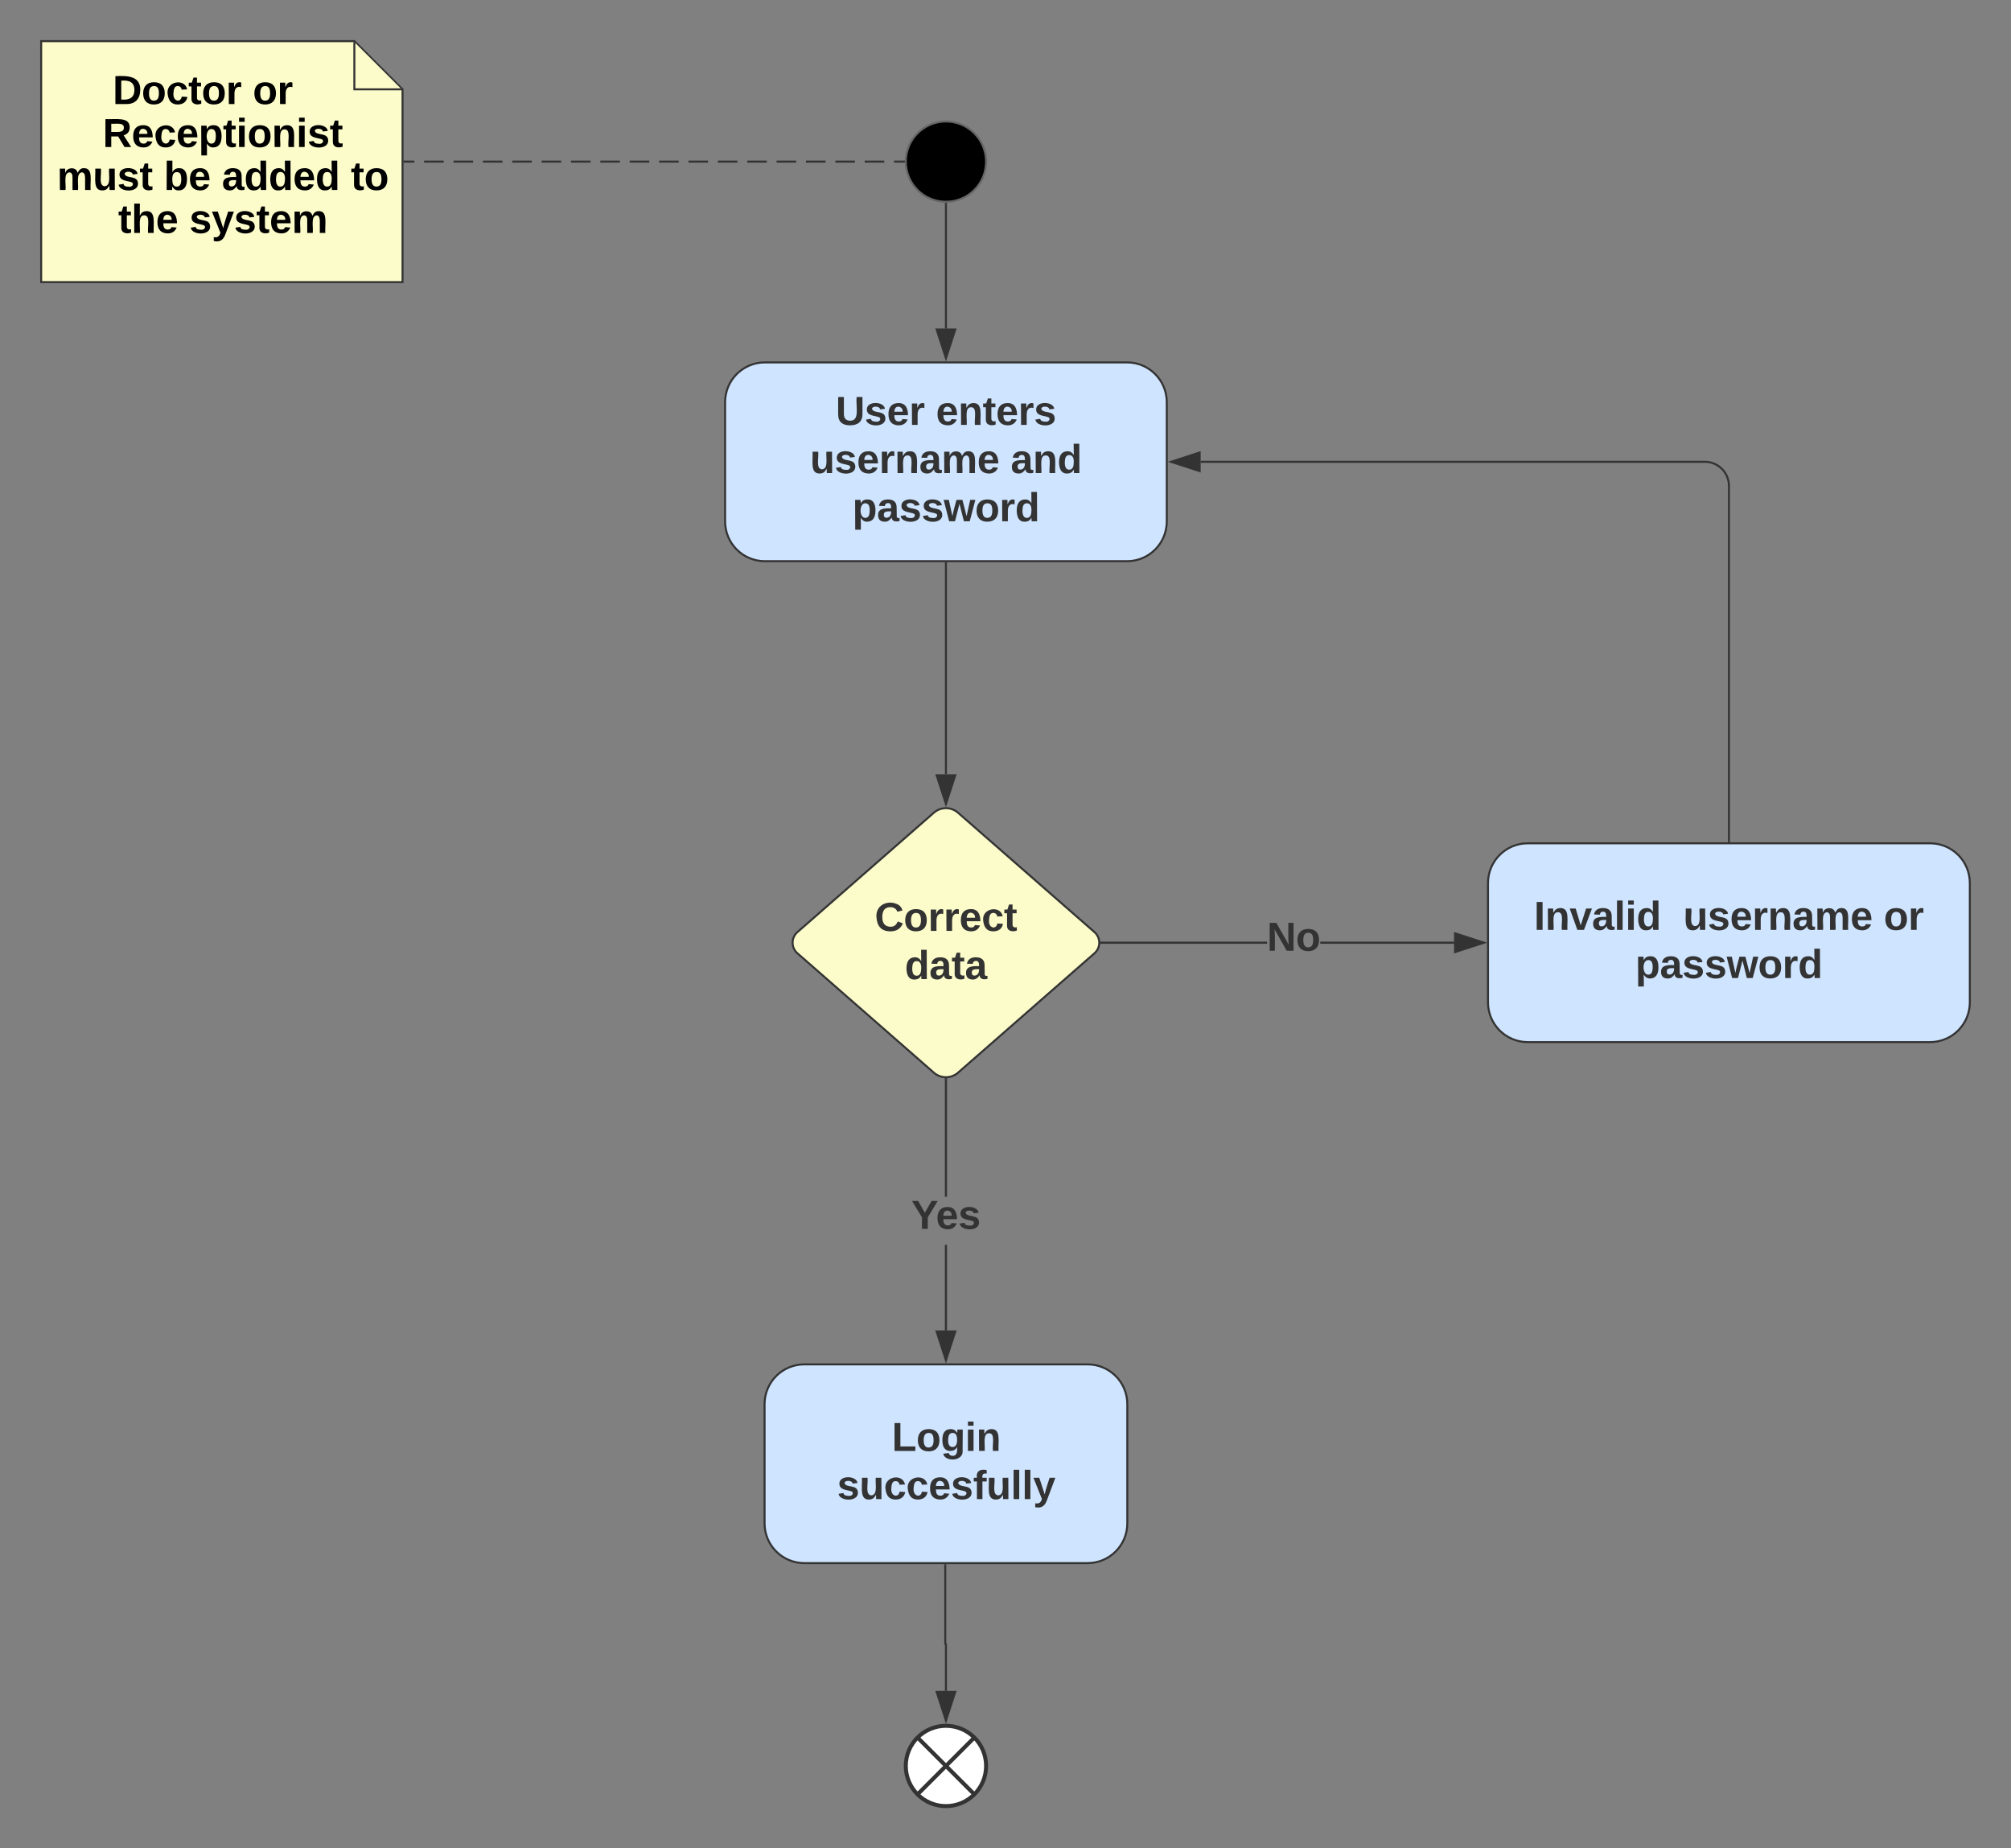 <svg xmlns="http://www.w3.org/2000/svg" xmlns:xlink="http://www.w3.org/1999/xlink" xmlns:lucid="lucid" width="1001.68" height="920.48"><rect width="100%" height="100%" fill="#808080" stroke="none"/><g transform="translate(-1218.825 -140.515)" lucid:page-tab-id="0_0"><path d="M1710 221c0 11.06-8.95 20-20 20s-20-8.94-20-20c0-11.03 8.95-20 20-20s20 8.97 20 20z" stroke="#666"/><path d="M1690 242.02v62.1" stroke="#333" fill="none"/><path d="M1689.98 241.52l.52-.02v.53h-1v-.57z" stroke="#333" stroke-width=".05" fill="#333"/><path d="M1690 318.9l-4.63-14.27h9.27z" stroke="#333" fill="#333"/><path d="M1690 421v105.12" stroke="#333" fill="none"/><path d="M1690.5 421h-1v-.5h1z" stroke="#333" stroke-width=".05" fill="#333"/><path d="M1690 540.9l-4.63-14.28h9.27z" stroke="#333" fill="#333"/><path d="M1849.9 610.5h-82.53v-1h82.54zm93.22 0h-66.66v-1h66.66z" stroke="#333" stroke-width=".05" fill="#333"/><path d="M1767.38 610.5h-.55l.04-.5-.04-.5h.55z" fill="#333"/><path d="M1767.4 610.52h-.6l.05-.52-.05-.52h.6zm-.54-1l.04.48-.04.48h.5v-.96z" stroke="#333" stroke-width=".05" fill="#333"/><path d="M1957.88 610l-14.26 4.63v-9.26z" fill="#333"/><path d="M1959.5 610l-16.38 5.32v-10.64zm-15.38 3.95l12.14-3.95-12.14-3.95z" stroke="#333" stroke-width=".05" fill="#333"/><use xlink:href="#a" transform="matrix(1,0,0,1,1849.908,598) translate(0.005 16)"/><path d="M1239.33 161h156l24 24v96h-180z" stroke="#333" fill="#fcfcca"/><path d="M1395.33 161.5V185h23.52" stroke="#333" fill="#fcfcca"/><use xlink:href="#b" transform="matrix(1,0,0,1,1244.325,166.015) translate(30.639 26.312)"/><use xlink:href="#c" transform="matrix(1,0,0,1,1244.325,166.015) translate(100.417 26.312)"/><use xlink:href="#d" transform="matrix(1,0,0,1,1244.325,166.015) translate(25.667 47.712)"/><use xlink:href="#e" transform="matrix(1,0,0,1,1244.325,166.015) translate(2.944 69.112)"/><use xlink:href="#f" transform="matrix(1,0,0,1,1244.325,166.015) translate(56.167 69.112)"/><use xlink:href="#g" transform="matrix(1,0,0,1,1244.325,166.015) translate(85 69.112)"/><use xlink:href="#h" transform="matrix(1,0,0,1,1244.325,166.015) translate(149.278 69.112)"/><use xlink:href="#i" transform="matrix(1,0,0,1,1244.325,166.015) translate(33.361 90.512)"/><use xlink:href="#j" transform="matrix(1,0,0,1,1244.325,166.015) translate(68.806 90.512)"/><path d="M1420.33 221h4.87m4.88 0h9.75m4.88 0h9.76m4.87 0h9.76m4.86 0h9.75m4.9 0h9.74m4.88 0h9.75m4.87 0h9.76m4.87 0h9.75m4.88 0h9.75m4.88 0h9.75m4.88 0h9.75m4.88 0h9.76m4.87 0h9.76m4.88 0h9.75m4.87 0h9.75m4.88 0h9.75m4.87 0h4.88" stroke="#333" fill="none"/><path d="M1420.34 221.5h-.5v-1h.5zM1669.5 221l.02.5h-.53v-1h.56z" stroke="#333" stroke-width=".05" fill="#333"/><path d="M1599.8 321c-10.94 0-19.8 8.88-19.8 19.8v59.4c0 10.94 8.86 19.8 19.8 19.8h180.4c10.94 0 19.8-8.86 19.8-19.8v-59.4c0-10.92-8.86-19.8-19.8-19.8z" stroke="#333" fill="#cfe4ff"/><use xlink:href="#k" transform="matrix(1,0,0,1,1588,329.015) translate(47.083 23.1)"/><use xlink:href="#l" transform="matrix(1,0,0,1,1588,329.015) translate(97.028 23.1)"/><use xlink:href="#m" transform="matrix(1,0,0,1,1588,329.015) translate(34.333 47.1)"/><use xlink:href="#n" transform="matrix(1,0,0,1,1588,329.015) translate(134.222 47.1)"/><use xlink:href="#o" transform="matrix(1,0,0,1,1588,329.015) translate(55.417 71.1)"/><path d="M1683.98 545.27a9.14 9.14 0 0 1 12.04 0l67.96 59.46a7 7 0 0 1 0 10.54l-67.96 59.46a9.14 9.14 0 0 1-12.04 0l-67.96-59.46a7 7 0 0 1 0-10.54z" stroke="#333" fill="#fcfcca"/><use xlink:href="#p" transform="matrix(1,0,0,1,1610,540) translate(44.533 64.125)"/><use xlink:href="#q" transform="matrix(1,0,0,1,1610,540) translate(59.505 88.125)"/><path d="M1979.8 560.5c-10.94 0-19.8 8.87-19.8 19.8v59.4c0 10.93 8.86 19.8 19.8 19.8h200.4c10.94 0 19.8-8.87 19.8-19.8v-59.4c0-10.93-8.86-19.8-19.8-19.8z" stroke="#333" fill="#cfe4ff"/><use xlink:href="#r" transform="matrix(1,0,0,1,1968,568.508) translate(14.917 35.1)"/><use xlink:href="#s" transform="matrix(1,0,0,1,1968,568.508) translate(89.25 35.1)"/><use xlink:href="#t" transform="matrix(1,0,0,1,1968,568.508) translate(189.139 35.1)"/><use xlink:href="#o" transform="matrix(1,0,0,1,1968,568.508) translate(65.417 59.1)"/><path d="M2080 559.5v-177a12 12 0 0 0-12-12h-251.12" stroke="#333" fill="none"/><path d="M2080.5 560h-1v-.5h1z" stroke="#333" stroke-width=".05" fill="#333"/><path d="M1802.12 370.5l14.26-4.63v9.27z" stroke="#333" fill="#333"/><path d="M1619.46 820c-10.93 0-19.8 8.86-19.8 19.8v59.4c0 10.92 8.87 19.78 19.8 19.78h141.08c10.93 0 19.8-8.86 19.8-19.8V839.8c0-10.94-8.87-19.8-19.8-19.8z" stroke="#333" fill="#cfe4ff"/><g><use xlink:href="#u" transform="matrix(1,0,0,1,1607.662,828) translate(55.389 35.1)"/><use xlink:href="#v" transform="matrix(1,0,0,1,1607.662,828) translate(28.139 59.1)"/></g><path d="M1690.5 803.12h-1V760.5h1zm0-66.62h-1V678h1z" stroke="#333" stroke-width=".05" fill="#333"/><path d="M1690 677.5l.5-.04v.55h-1v-.54z" fill="#333"/><path d="M1690 677.47l.53-.04v.6h-1.06v-.6zm-.47.5h.94v-.48l-.47.02-.47-.03z" stroke="#333" stroke-width=".05" fill="#333"/><path d="M1690 817.88l-4.63-14.26h9.27z" fill="#333"/><path d="M1690 819.5l-5.32-16.38h10.64zm-3.95-15.38l3.95 12.14 3.95-12.14z" stroke="#333" stroke-width=".05" fill="#333"/><g><use xlink:href="#w" transform="matrix(1,0,0,1,1672.778,736.498) translate(0.005 16)"/></g><path d="M1689.66 920v39.07a.17.17 0 0 0 .17.17.17.17 0 0 1 .17.17v23.22" stroke="#333" fill="none"/><path d="M1690.16 920h-1v-.5h1z" stroke="#333" stroke-width=".05" fill="#333"/><path d="M1690 997.38l-4.63-14.26h9.27z" stroke="#333" fill="#333"/><path d="M1710 1020c0 11.05-8.95 20-20 20s-20-8.95-20-20 8.95-20 20-20 20 8.95 20 20z" stroke="#333" stroke-width="2" fill="#fff"/><path d="M1675.86 1005.86l28.28 28.28m0-28.28l-28.28 28.28" stroke="#333" stroke-width="2" fill="none"/><defs><path fill="#333" d="M175 0L67-191c6 58 2 128 3 191H24v-248h59L193-55c-6-58-2-129-3-193h46V0h-61" id="x"/><path fill="#333" d="M110-194c64 0 96 36 96 99 0 64-35 99-97 99-61 0-95-36-95-99 0-62 34-99 96-99zm-1 164c35 0 45-28 45-65 0-40-10-65-43-65-34 0-45 26-45 65 0 36 10 65 43 65" id="y"/><g id="a"><use transform="matrix(0.056,0,0,0.056,0,0)" xlink:href="#x"/><use transform="matrix(0.056,0,0,0.056,14.389,0)" xlink:href="#y"/></g><path d="M24-248c120-7 223 5 221 122C244-46 201 0 124 0H24v-248zM76-40c74 7 117-18 117-86 0-67-45-88-117-82v168" id="z"/><path d="M110-194c64 0 96 36 96 99 0 64-35 99-97 99-61 0-95-36-95-99 0-62 34-99 96-99zm-1 164c35 0 45-28 45-65 0-40-10-65-43-65-34 0-45 26-45 65 0 36 10 65 43 65" id="A"/><path d="M190-63c-7 42-38 67-86 67-59 0-84-38-90-98-12-110 154-137 174-36l-49 2c-2-19-15-32-35-32-30 0-35 28-38 64-6 74 65 87 74 30" id="B"/><path d="M115-3C79 11 28 4 28-45v-112H4v-33h27l15-45h31v45h36v33H77v99c-1 23 16 31 38 25v30" id="C"/><path d="M135-150c-39-12-60 13-60 57V0H25l-1-190h47c2 13-1 29 3 40 6-28 27-53 61-41v41" id="D"/><g id="b"><use transform="matrix(0.056,0,0,0.056,0,0)" xlink:href="#z"/><use transform="matrix(0.056,0,0,0.056,14.389,0)" xlink:href="#A"/><use transform="matrix(0.056,0,0,0.056,26.556,0)" xlink:href="#B"/><use transform="matrix(0.056,0,0,0.056,37.667,0)" xlink:href="#C"/><use transform="matrix(0.056,0,0,0.056,44.278,0)" xlink:href="#A"/><use transform="matrix(0.056,0,0,0.056,56.444,0)" xlink:href="#D"/></g><g id="c"><use transform="matrix(0.056,0,0,0.056,0,0)" xlink:href="#A"/><use transform="matrix(0.056,0,0,0.056,12.167,0)" xlink:href="#D"/></g><path d="M240-174c0 40-23 61-54 70L253 0h-59l-57-94H76V0H24v-248c93 4 217-23 216 74zM76-134c48-2 112 12 112-38 0-48-66-32-112-35v73" id="E"/><path d="M185-48c-13 30-37 53-82 52C43 2 14-33 14-96s30-98 90-98c62 0 83 45 84 108H66c0 31 8 55 39 56 18 0 30-7 34-22zm-45-69c5-46-57-63-70-21-2 6-4 13-4 21h74" id="F"/><path d="M135-194c53 0 70 44 70 98 0 56-19 98-73 100-31 1-45-17-59-34 3 33 2 69 2 105H25l-1-265h48c2 10 0 23 3 31 11-24 29-35 60-35zM114-30c33 0 39-31 40-66 0-38-9-64-40-64-56 0-55 130 0 130" id="G"/><path d="M25-224v-37h50v37H25zM25 0v-190h50V0H25" id="H"/><path d="M135-194c87-1 58 113 63 194h-50c-7-57 23-157-34-157-59 0-34 97-39 157H25l-1-190h47c2 12-1 28 3 38 12-26 28-41 61-42" id="I"/><path d="M137-138c1-29-70-34-71-4 15 46 118 7 119 86 1 83-164 76-172 9l43-7c4 19 20 25 44 25 33 8 57-30 24-41C81-84 22-81 20-136c-2-80 154-74 161-7" id="J"/><g id="d"><use transform="matrix(0.056,0,0,0.056,0,0)" xlink:href="#E"/><use transform="matrix(0.056,0,0,0.056,14.389,0)" xlink:href="#F"/><use transform="matrix(0.056,0,0,0.056,25.5,0)" xlink:href="#B"/><use transform="matrix(0.056,0,0,0.056,36.611,0)" xlink:href="#F"/><use transform="matrix(0.056,0,0,0.056,47.722,0)" xlink:href="#G"/><use transform="matrix(0.056,0,0,0.056,59.889,0)" xlink:href="#C"/><use transform="matrix(0.056,0,0,0.056,66.5,0)" xlink:href="#H"/><use transform="matrix(0.056,0,0,0.056,72.056,0)" xlink:href="#A"/><use transform="matrix(0.056,0,0,0.056,84.222,0)" xlink:href="#I"/><use transform="matrix(0.056,0,0,0.056,96.389,0)" xlink:href="#H"/><use transform="matrix(0.056,0,0,0.056,101.944,0)" xlink:href="#J"/><use transform="matrix(0.056,0,0,0.056,113.056,0)" xlink:href="#C"/></g><path d="M220-157c-53 9-28 100-34 157h-49v-107c1-27-5-49-29-50C55-147 81-57 75 0H25l-1-190h47c2 12-1 28 3 38 10-53 101-56 108 0 13-22 24-43 59-42 82 1 51 116 57 194h-49v-107c-1-25-5-48-29-50" id="K"/><path d="M85 4C-2 5 27-109 22-190h50c7 57-23 150 33 157 60-5 35-97 40-157h50l1 190h-47c-2-12 1-28-3-38-12 25-28 42-61 42" id="L"/><g id="e"><use transform="matrix(0.056,0,0,0.056,0,0)" xlink:href="#K"/><use transform="matrix(0.056,0,0,0.056,17.778,0)" xlink:href="#L"/><use transform="matrix(0.056,0,0,0.056,29.944,0)" xlink:href="#J"/><use transform="matrix(0.056,0,0,0.056,41.056,0)" xlink:href="#C"/></g><path d="M135-194c52 0 70 43 70 98 0 56-19 99-73 100-30 1-46-15-58-35L72 0H24l1-261h50v104c11-23 29-37 60-37zM114-30c31 0 40-27 40-66 0-37-7-63-39-63s-41 28-41 65c0 36 8 64 40 64" id="M"/><g id="f"><use transform="matrix(0.056,0,0,0.056,0,0)" xlink:href="#M"/><use transform="matrix(0.056,0,0,0.056,12.167,0)" xlink:href="#F"/></g><path d="M133-34C117-15 103 5 69 4 32 3 11-16 11-54c-1-60 55-63 116-61 1-26-3-47-28-47-18 1-26 9-28 27l-52-2c7-38 36-58 82-57s74 22 75 68l1 82c-1 14 12 18 25 15v27c-30 8-71 5-69-32zm-48 3c29 0 43-24 42-57-32 0-66-3-65 30 0 17 8 27 23 27" id="N"/><path d="M88-194c31-1 46 15 58 34l-1-101h50l1 261h-48c-2-10 0-23-3-31C134-8 116 4 84 4 32 4 16-41 15-95c0-56 19-97 73-99zm17 164c33 0 40-30 41-66 1-37-9-64-41-64s-38 30-39 65c0 43 13 65 39 65" id="O"/><g id="g"><use transform="matrix(0.056,0,0,0.056,0,0)" xlink:href="#N"/><use transform="matrix(0.056,0,0,0.056,11.111,0)" xlink:href="#O"/><use transform="matrix(0.056,0,0,0.056,23.278,0)" xlink:href="#O"/><use transform="matrix(0.056,0,0,0.056,35.444,0)" xlink:href="#F"/><use transform="matrix(0.056,0,0,0.056,46.556,0)" xlink:href="#O"/></g><g id="h"><use transform="matrix(0.056,0,0,0.056,0,0)" xlink:href="#C"/><use transform="matrix(0.056,0,0,0.056,6.611,0)" xlink:href="#A"/></g><path d="M114-157C55-157 80-60 75 0H25v-261h50l-1 109c12-26 28-41 61-42 86-1 58 113 63 194h-50c-7-57 23-157-34-157" id="P"/><g id="i"><use transform="matrix(0.056,0,0,0.056,0,0)" xlink:href="#C"/><use transform="matrix(0.056,0,0,0.056,6.611,0)" xlink:href="#P"/><use transform="matrix(0.056,0,0,0.056,18.778,0)" xlink:href="#F"/></g><path d="M123 10C108 53 80 86 19 72V37c35 8 53-11 59-39L3-190h52l48 148c12-52 28-100 44-148h51" id="Q"/><g id="j"><use transform="matrix(0.056,0,0,0.056,0,0)" xlink:href="#J"/><use transform="matrix(0.056,0,0,0.056,11.111,0)" xlink:href="#Q"/><use transform="matrix(0.056,0,0,0.056,22.222,0)" xlink:href="#J"/><use transform="matrix(0.056,0,0,0.056,33.333,0)" xlink:href="#C"/><use transform="matrix(0.056,0,0,0.056,39.944,0)" xlink:href="#F"/><use transform="matrix(0.056,0,0,0.056,51.056,0)" xlink:href="#K"/></g><path fill="#333" d="M238-95c0 69-44 99-111 99C63 4 22-25 22-93v-155h51v151c-1 38 19 59 55 60 90 1 49-130 58-211h52v153" id="R"/><path fill="#333" d="M137-138c1-29-70-34-71-4 15 46 118 7 119 86 1 83-164 76-172 9l43-7c4 19 20 25 44 25 33 8 57-30 24-41C81-84 22-81 20-136c-2-80 154-74 161-7" id="S"/><path fill="#333" d="M185-48c-13 30-37 53-82 52C43 2 14-33 14-96s30-98 90-98c62 0 83 45 84 108H66c0 31 8 55 39 56 18 0 30-7 34-22zm-45-69c5-46-57-63-70-21-2 6-4 13-4 21h74" id="T"/><path fill="#333" d="M135-150c-39-12-60 13-60 57V0H25l-1-190h47c2 13-1 29 3 40 6-28 27-53 61-41v41" id="U"/><g id="k"><use transform="matrix(0.056,0,0,0.056,0,0)" xlink:href="#R"/><use transform="matrix(0.056,0,0,0.056,14.389,0)" xlink:href="#S"/><use transform="matrix(0.056,0,0,0.056,25.5,0)" xlink:href="#T"/><use transform="matrix(0.056,0,0,0.056,36.611,0)" xlink:href="#U"/></g><path fill="#333" d="M135-194c87-1 58 113 63 194h-50c-7-57 23-157-34-157-59 0-34 97-39 157H25l-1-190h47c2 12-1 28 3 38 12-26 28-41 61-42" id="V"/><path fill="#333" d="M115-3C79 11 28 4 28-45v-112H4v-33h27l15-45h31v45h36v33H77v99c-1 23 16 31 38 25v30" id="W"/><g id="l"><use transform="matrix(0.056,0,0,0.056,0,0)" xlink:href="#T"/><use transform="matrix(0.056,0,0,0.056,11.111,0)" xlink:href="#V"/><use transform="matrix(0.056,0,0,0.056,23.278,0)" xlink:href="#W"/><use transform="matrix(0.056,0,0,0.056,29.889,0)" xlink:href="#T"/><use transform="matrix(0.056,0,0,0.056,41,0)" xlink:href="#U"/><use transform="matrix(0.056,0,0,0.056,48.778,0)" xlink:href="#S"/></g><path fill="#333" d="M85 4C-2 5 27-109 22-190h50c7 57-23 150 33 157 60-5 35-97 40-157h50l1 190h-47c-2-12 1-28-3-38-12 25-28 42-61 42" id="X"/><path fill="#333" d="M133-34C117-15 103 5 69 4 32 3 11-16 11-54c-1-60 55-63 116-61 1-26-3-47-28-47-18 1-26 9-28 27l-52-2c7-38 36-58 82-57s74 22 75 68l1 82c-1 14 12 18 25 15v27c-30 8-71 5-69-32zm-48 3c29 0 43-24 42-57-32 0-66-3-65 30 0 17 8 27 23 27" id="Y"/><path fill="#333" d="M220-157c-53 9-28 100-34 157h-49v-107c1-27-5-49-29-50C55-147 81-57 75 0H25l-1-190h47c2 12-1 28 3 38 10-53 101-56 108 0 13-22 24-43 59-42 82 1 51 116 57 194h-49v-107c-1-25-5-48-29-50" id="Z"/><g id="m"><use transform="matrix(0.056,0,0,0.056,0,0)" xlink:href="#X"/><use transform="matrix(0.056,0,0,0.056,12.167,0)" xlink:href="#S"/><use transform="matrix(0.056,0,0,0.056,23.278,0)" xlink:href="#T"/><use transform="matrix(0.056,0,0,0.056,34.389,0)" xlink:href="#U"/><use transform="matrix(0.056,0,0,0.056,42.167,0)" xlink:href="#V"/><use transform="matrix(0.056,0,0,0.056,54.333,0)" xlink:href="#Y"/><use transform="matrix(0.056,0,0,0.056,65.444,0)" xlink:href="#Z"/><use transform="matrix(0.056,0,0,0.056,83.222,0)" xlink:href="#T"/></g><path fill="#333" d="M88-194c31-1 46 15 58 34l-1-101h50l1 261h-48c-2-10 0-23-3-31C134-8 116 4 84 4 32 4 16-41 15-95c0-56 19-97 73-99zm17 164c33 0 40-30 41-66 1-37-9-64-41-64s-38 30-39 65c0 43 13 65 39 65" id="aa"/><g id="n"><use transform="matrix(0.056,0,0,0.056,0,0)" xlink:href="#Y"/><use transform="matrix(0.056,0,0,0.056,11.111,0)" xlink:href="#V"/><use transform="matrix(0.056,0,0,0.056,23.278,0)" xlink:href="#aa"/></g><path fill="#333" d="M135-194c53 0 70 44 70 98 0 56-19 98-73 100-31 1-45-17-59-34 3 33 2 69 2 105H25l-1-265h48c2 10 0 23 3 31 11-24 29-35 60-35zM114-30c33 0 39-31 40-66 0-38-9-64-40-64-56 0-55 130 0 130" id="ab"/><path fill="#333" d="M231 0h-52l-39-155L100 0H48L-1-190h46L77-45c9-52 24-97 36-145h53l37 145 32-145h46" id="ac"/><g id="o"><use transform="matrix(0.056,0,0,0.056,0,0)" xlink:href="#ab"/><use transform="matrix(0.056,0,0,0.056,12.167,0)" xlink:href="#Y"/><use transform="matrix(0.056,0,0,0.056,23.278,0)" xlink:href="#S"/><use transform="matrix(0.056,0,0,0.056,34.389,0)" xlink:href="#S"/><use transform="matrix(0.056,0,0,0.056,45.5,0)" xlink:href="#ac"/><use transform="matrix(0.056,0,0,0.056,61.056,0)" xlink:href="#y"/><use transform="matrix(0.056,0,0,0.056,73.222,0)" xlink:href="#U"/><use transform="matrix(0.056,0,0,0.056,81,0)" xlink:href="#aa"/></g><path fill="#333" d="M67-125c0 53 21 87 73 88 37 1 54-22 65-47l45 17C233-25 199 4 140 4 58 4 20-42 15-125 8-235 124-281 211-232c18 10 29 29 36 50l-46 12c-8-25-30-41-62-41-52 0-71 34-72 86" id="ad"/><path fill="#333" d="M190-63c-7 42-38 67-86 67-59 0-84-38-90-98-12-110 154-137 174-36l-49 2c-2-19-15-32-35-32-30 0-35 28-38 64-6 74 65 87 74 30" id="ae"/><g id="p"><use transform="matrix(0.056,0,0,0.056,0,0)" xlink:href="#ad"/><use transform="matrix(0.056,0,0,0.056,14.389,0)" xlink:href="#y"/><use transform="matrix(0.056,0,0,0.056,26.556,0)" xlink:href="#U"/><use transform="matrix(0.056,0,0,0.056,34.333,0)" xlink:href="#U"/><use transform="matrix(0.056,0,0,0.056,42.111,0)" xlink:href="#T"/><use transform="matrix(0.056,0,0,0.056,53.222,0)" xlink:href="#ae"/><use transform="matrix(0.056,0,0,0.056,64.333,0)" xlink:href="#W"/></g><g id="q"><use transform="matrix(0.056,0,0,0.056,0,0)" xlink:href="#aa"/><use transform="matrix(0.056,0,0,0.056,12.167,0)" xlink:href="#Y"/><use transform="matrix(0.056,0,0,0.056,23.278,0)" xlink:href="#W"/><use transform="matrix(0.056,0,0,0.056,29.889,0)" xlink:href="#Y"/></g><path fill="#333" d="M24 0v-248h52V0H24" id="af"/><path fill="#333" d="M128 0H69L1-190h53L99-40l48-150h52" id="ag"/><path fill="#333" d="M25 0v-261h50V0H25" id="ah"/><path fill="#333" d="M25-224v-37h50v37H25zM25 0v-190h50V0H25" id="ai"/><g id="r"><use transform="matrix(0.056,0,0,0.056,0,0)" xlink:href="#af"/><use transform="matrix(0.056,0,0,0.056,5.556,0)" xlink:href="#V"/><use transform="matrix(0.056,0,0,0.056,17.722,0)" xlink:href="#ag"/><use transform="matrix(0.056,0,0,0.056,28.833,0)" xlink:href="#Y"/><use transform="matrix(0.056,0,0,0.056,39.944,0)" xlink:href="#ah"/><use transform="matrix(0.056,0,0,0.056,45.5,0)" xlink:href="#ai"/><use transform="matrix(0.056,0,0,0.056,51.056,0)" xlink:href="#aa"/></g><g id="s"><use transform="matrix(0.056,0,0,0.056,0,0)" xlink:href="#X"/><use transform="matrix(0.056,0,0,0.056,12.167,0)" xlink:href="#S"/><use transform="matrix(0.056,0,0,0.056,23.278,0)" xlink:href="#T"/><use transform="matrix(0.056,0,0,0.056,34.389,0)" xlink:href="#U"/><use transform="matrix(0.056,0,0,0.056,42.167,0)" xlink:href="#V"/><use transform="matrix(0.056,0,0,0.056,54.333,0)" xlink:href="#Y"/><use transform="matrix(0.056,0,0,0.056,65.444,0)" xlink:href="#Z"/><use transform="matrix(0.056,0,0,0.056,83.222,0)" xlink:href="#T"/></g><g id="t"><use transform="matrix(0.056,0,0,0.056,0,0)" xlink:href="#y"/><use transform="matrix(0.056,0,0,0.056,12.167,0)" xlink:href="#U"/></g><path fill="#333" d="M24 0v-248h52v208h133V0H24" id="aj"/><path fill="#333" d="M195-6C206 82 75 100 31 46c-4-6-6-13-8-21l49-6c3 16 16 24 34 25 40 0 42-37 40-79-11 22-30 35-61 35-53 0-70-43-70-97 0-56 18-96 73-97 30 0 46 14 59 34l2-30h47zm-90-29c32 0 41-27 41-63 0-35-9-62-40-62-32 0-39 29-40 63 0 36 9 62 39 62" id="ak"/><g id="u"><use transform="matrix(0.056,0,0,0.056,0,0)" xlink:href="#aj"/><use transform="matrix(0.056,0,0,0.056,12.167,0)" xlink:href="#y"/><use transform="matrix(0.056,0,0,0.056,24.333,0)" xlink:href="#ak"/><use transform="matrix(0.056,0,0,0.056,36.5,0)" xlink:href="#ai"/><use transform="matrix(0.056,0,0,0.056,42.056,0)" xlink:href="#V"/></g><path fill="#333" d="M121-226c-27-7-43 5-38 36h38v33H83V0H34v-157H6v-33h28c-9-59 32-81 87-68v32" id="al"/><path fill="#333" d="M123 10C108 53 80 86 19 72V37c35 8 53-11 59-39L3-190h52l48 148c12-52 28-100 44-148h51" id="am"/><g id="v"><use transform="matrix(0.056,0,0,0.056,0,0)" xlink:href="#S"/><use transform="matrix(0.056,0,0,0.056,11.111,0)" xlink:href="#X"/><use transform="matrix(0.056,0,0,0.056,23.278,0)" xlink:href="#ae"/><use transform="matrix(0.056,0,0,0.056,34.389,0)" xlink:href="#ae"/><use transform="matrix(0.056,0,0,0.056,45.5,0)" xlink:href="#T"/><use transform="matrix(0.056,0,0,0.056,56.611,0)" xlink:href="#S"/><use transform="matrix(0.056,0,0,0.056,67.722,0)" xlink:href="#al"/><use transform="matrix(0.056,0,0,0.056,74.333,0)" xlink:href="#X"/><use transform="matrix(0.056,0,0,0.056,86.5,0)" xlink:href="#ah"/><use transform="matrix(0.056,0,0,0.056,92.056,0)" xlink:href="#ah"/><use transform="matrix(0.056,0,0,0.056,97.611,0)" xlink:href="#am"/></g><path fill="#333" d="M146-102V0H94v-102L6-248h54l60 105 60-105h54" id="an"/><g id="w"><use transform="matrix(0.056,0,0,0.056,0,0)" xlink:href="#an"/><use transform="matrix(0.056,0,0,0.056,12.222,0)" xlink:href="#T"/><use transform="matrix(0.056,0,0,0.056,23.333,0)" xlink:href="#S"/></g></defs></g></svg>
